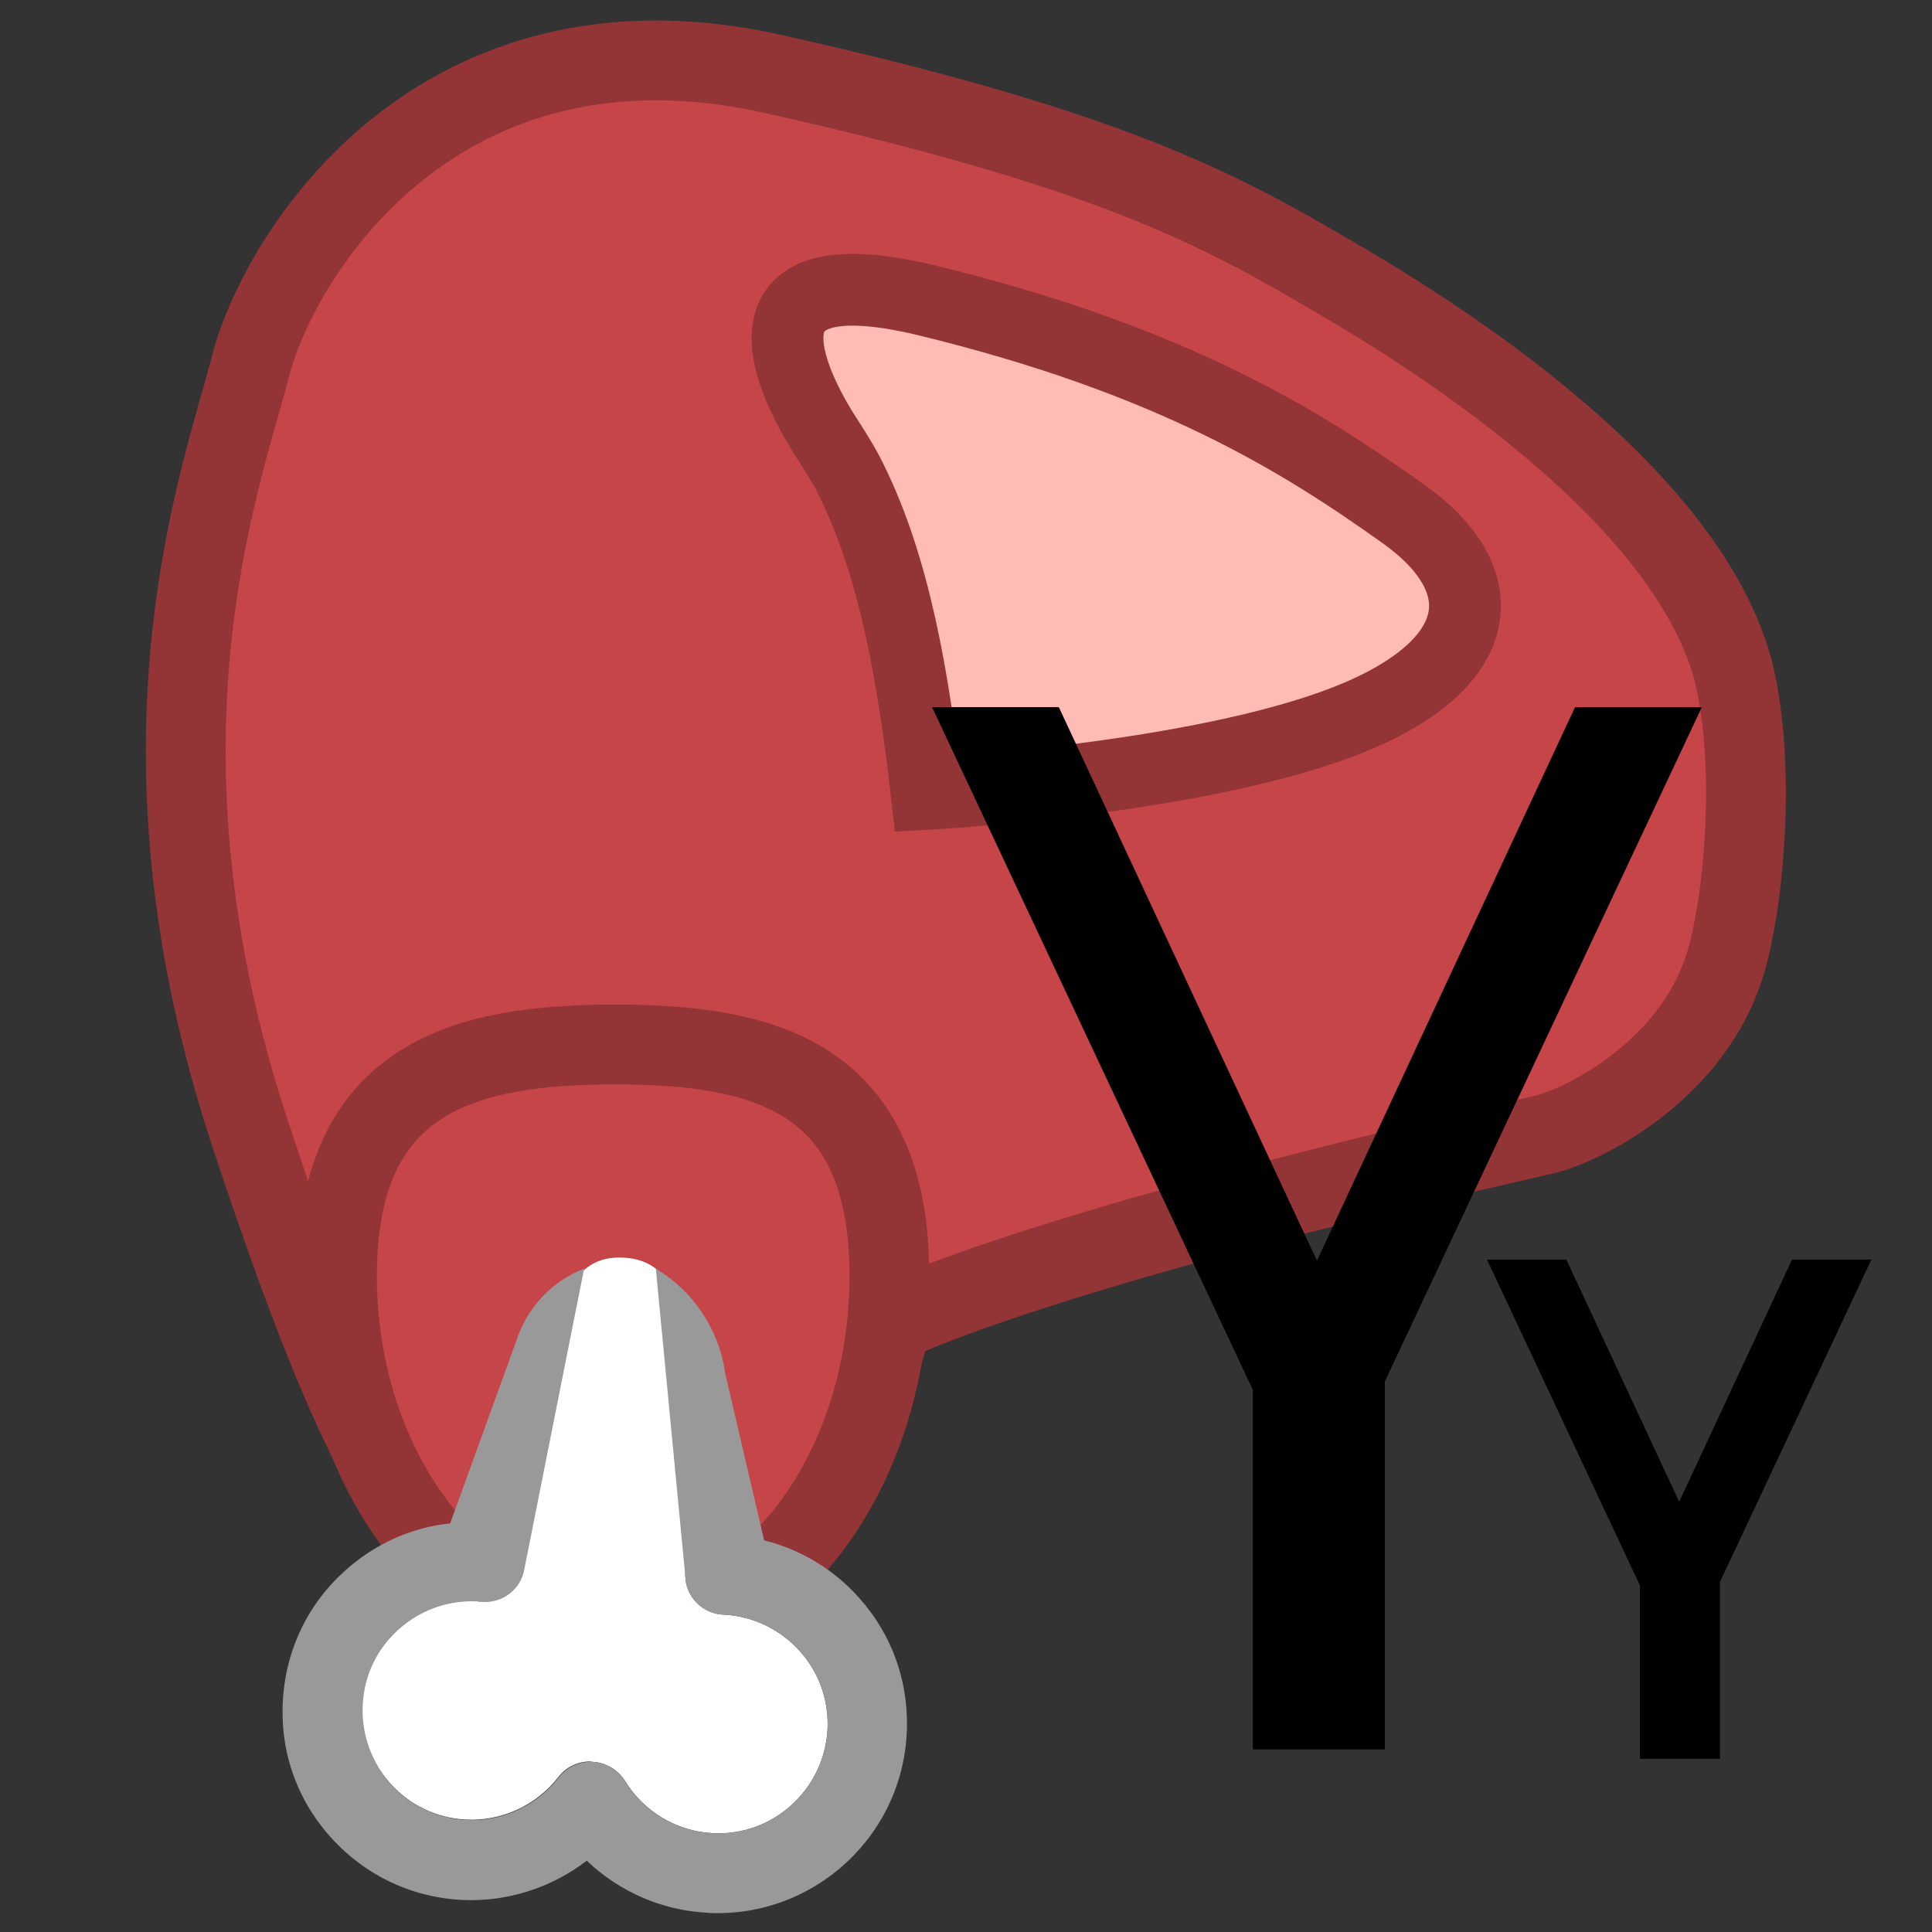 <?xml version="1.0" encoding="utf-8"?>
<!-- Generator: Adobe Illustrator 24.0.1, SVG Export Plug-In . SVG Version: 6.00 Build 0)  -->
<svg version="1.1" xmlns="http://www.w3.org/2000/svg" xmlns:xlink="http://www.w3.org/1999/xlink" x="0px" y="0px"
	 viewBox="0 0 512 512" style="enable-background:new 0 0 512 512;" xml:space="preserve">
<rect x="0" y="0" width="512" height="512" fill="#333333" stroke="none"/>
<style type="text/css">
	.st0{display:none;}
	.st1{display:inline;}
	.st2{fill:#016EEE;}
	.st3{fill:#0153B3;}
	.st4{fill:#C54549;}
	.st5{fill:#FFBBB6;}
	.st6{fill:none;stroke:#FFFFFF;stroke-width:15;stroke-linejoin:round;stroke-miterlimit:10;}
	.st7{fill:#FFFFFF;}
	.st8{fill:#933436;}
	.st9{fill:none;stroke:#FFFFFF;stroke-width:15;stroke-linecap:round;stroke-linejoin:round;stroke-miterlimit:10;}
	.st10{fill:#948B85;}
	.st11{fill:#4A3B30;}
	.st12{fill:#C54549;stroke:#933436;stroke-width:21.142;stroke-miterlimit:10;}
	.st13{fill:#FFBBB6;stroke:#933436;stroke-width:19.027;stroke-miterlimit:10;}
	.st14{fill:#999999;}
	.st15{fill:none;stroke:#F19C9D;stroke-width:10.017;stroke-miterlimit:10;}
	.st16{fill:none;stroke:#933436;stroke-width:10.017;stroke-linecap:round;stroke-linejoin:round;stroke-miterlimit:10;}
	.st17{fill:#F8D6B4;}
	.st18{fill:#F58A6F;}
	.st19{fill:#85432A;stroke:#653320;stroke-width:21.692;stroke-miterlimit:10;}
	.st20{fill:none;stroke:#FCEE21;stroke-width:65.076;stroke-linecap:round;stroke-linejoin:round;stroke-miterlimit:10;}
	.st21{fill:none;stroke:#FF4A51;stroke-width:65.076;stroke-linecap:round;stroke-linejoin:round;stroke-miterlimit:10;}
	.st22{fill:none;stroke:#FFFFFF;stroke-width:21.692;stroke-linecap:round;stroke-linejoin:round;stroke-miterlimit:10;}
	.st23{fill:none;stroke:#933436;stroke-width:41.574;stroke-miterlimit:10;}
	.st24{fill:none;stroke:#FFFFFF;stroke-width:41.574;stroke-miterlimit:10;}
	.st25{fill:#FFBBB6;stroke:#ED8385;stroke-width:20.042;stroke-linejoin:round;}
	.st26{fill:#ED8385;stroke:#ED8385;stroke-width:10.021;stroke-linejoin:round;}
	.st27{fill:#ED8385;}
	.st28{fill:none;stroke:#ED8385;stroke-width:20.042;stroke-linecap:round;stroke-miterlimit:10;}
	.st29{fill:#1A1A1A;}
	.st30{fill:#FF9CD2;stroke:#ED8385;stroke-width:20.042;stroke-miterlimit:10;}
	.st31{fill:#FF9C9C;stroke:#ED8385;stroke-width:9.871;stroke-miterlimit:10;}
	.st32{fill:none;stroke:#FFFFFF;stroke-width:9.871;stroke-linecap:round;stroke-miterlimit:10;}
	.st33{fill:#805757;stroke:#805757;stroke-width:9.871;stroke-linecap:round;stroke-miterlimit:10;}
	.st34{fill:#CCCCCC;}
	.st35{fill:#FD637B;}
	.st36{fill:#FCB49C;}
	.st37{fill:#FD8295;}
	.st38{fill:#FEB4BF;}
	.st39{fill:#BD4A5C;}
	.st40{fill:none;stroke:#FFFFFF;stroke-width:20.667;stroke-linecap:round;stroke-miterlimit:10;}
	.st41{fill:none;stroke:#B03347;stroke-width:20.667;stroke-linecap:round;stroke-miterlimit:10;}
	.st42{fill:none;stroke:#016EEE;stroke-width:12;stroke-linecap:round;stroke-linejoin:round;stroke-miterlimit:10;}
	.st43{stroke:#000000;stroke-width:5;stroke-miterlimit:10;}
</style>
<g id="YFI" class="st0">
	<g class="st1">
		<path class="st2" d="M256,496.8c-64.3,0-124.8-25.1-170.3-70.5c-45.5-45.5-70.5-106-70.5-170.3S40.2,131.2,85.7,85.7
			c45.5-45.5,106-70.5,170.3-70.5s124.8,25.1,170.3,70.5c45.5,45.5,70.5,106,70.5,170.3s-25.1,124.8-70.5,170.3
			C380.8,471.8,320.3,496.8,256,496.8z"/>
		<path class="st3" d="M256,22.7c128.9,0,233.3,104.5,233.3,233.3S384.9,489.3,256,489.3S22.7,384.9,22.7,256S127.1,22.7,256,22.7
			 M256,7.7c-33.5,0-66,6.6-96.7,19.5c-29.6,12.5-56.1,30.4-78.9,53.2c-22.8,22.8-40.7,49.4-53.2,78.9C14.2,190,7.7,222.5,7.7,256
			s6.6,66,19.5,96.7c12.5,29.6,30.4,56.1,53.2,78.9c22.8,22.8,49.4,40.7,78.9,53.2c30.6,13,63.1,19.5,96.7,19.5s66-6.6,96.7-19.5
			c29.6-12.5,56.1-30.4,78.9-53.2c22.8-22.8,40.7-49.4,53.2-78.9c13-30.6,19.5-63.1,19.5-96.7s-6.6-66-19.5-96.7
			c-12.5-29.6-30.4-56.1-53.2-78.9c-22.8-22.8-49.4-40.7-78.9-53.2C322,14.2,289.5,7.7,256,7.7L256,7.7z"/>
	</g>
	<g class="st1">
		<g>
			<path class="st4" d="M241.3,366c-21.2,0-33.9-3.8-41.2-12.2c-10-11.4-7.7-28-4.6-50.8c1.2-8.7,2.5-18.5,3.4-29.2
				c2.2-28,19.9-38,34.1-46c14.5-8.2,20.7-12.4,17.5-27.5c0-0.2-0.1-0.3-0.1-0.5l-6.9-46.4c-0.1-0.5-0.1-0.9-0.1-1.4
				c0.5-13.2,17.9-20.1,27.1-20.1l0.4,0c5.2,0.1,9.8,3.7,11.2,8.7c3.4,12.2,17.3,58.9,29.8,97c6.4,19.5,19,68.3-3.1,100.6
				c-11.6,16.9-30.4,26.1-55.9,27.4C248.7,365.9,244.9,366,241.3,366z"/>
			<path class="st5" d="M270.5,139.5c0.1,0,0.2,0,0.2,0c1.9,0,3.6,1.4,4.1,3.2c3.2,11.4,17.1,58.4,29.9,97.4
				c15.7,47.6,18,114.5-52.3,118.1c-4,0.2-7.7,0.3-11.1,0.3c-57,0-39.3-28.2-34.9-84.2c3.7-48.3,60.6-33.7,51.5-75.7l-6.9-46.4
				C251.2,145,263.5,139.5,270.5,139.5 M270.5,124.5C270.5,124.5,270.5,124.5,270.5,124.5c-6.3,0-13.7,2.1-19.8,5.7
				c-9.2,5.3-14.4,13-14.7,21.6c0,0.9,0,1.8,0.2,2.7l6.9,46.4c0,0.3,0.1,0.7,0.2,1c2.1,9.7,0.4,11.3-13.8,19.3
				c-14.1,8-35.4,20-37.9,52c-0.8,10.5-2.1,20.2-3.3,28.7c-3.3,23.9-5.9,42.8,6.3,56.8c11.4,13.1,31.1,14.8,46.9,14.8
				c3.7,0,7.7-0.1,11.9-0.3c14.1-0.7,26.5-3.8,37-9.1c10.1-5.1,18.5-12.4,24.8-21.6c9.6-14,14.2-31.9,13.8-53.5
				c-0.4-21-5.5-40.8-9.8-53.7c-12.5-38-26.3-84.6-29.7-96.7c-2.3-8.2-9.8-14-18.3-14.2C270.9,124.5,270.7,124.5,270.5,124.5
				L270.5,124.5z"/>
		</g>
		<path class="st6" d="M240.7,287.7"/>
		<path class="st6" d="M200.1,281.6"/>
		<g>
			<path class="st7" d="M262.6,316.5c-7.6,0-14.9-4.3-19-11.1c-2.2-3.7-2.8-7.3-1.8-10.6c1.6-5.2,6.4-7.4,10.2-9.1
				c1.3-0.6,2.7-1.2,3.9-1.9c1.2-0.7,2.3-1.6,3.4-2.4c2.6-2,5.5-4.3,9.6-4.3c4.2,0,7.7,2.3,10.5,7c3,5,4,10.7,2.8,16.2
				c-1.2,5.8-4.5,10.5-9.4,13.5C269.8,315.5,266.3,316.5,262.6,316.5C262.6,316.5,262.6,316.5,262.6,316.5z"/>
			<path class="st8" d="M269,284.5c1.3,0,2.6,0.9,4,3.3c4.1,6.9,2.4,15.6-4,19.4c-2,1.2-4.2,1.7-6.4,1.7c-4.8,0-9.7-2.7-12.6-7.5
				c-4.1-6.9,3.4-7.5,9.7-11.3C263.9,287.7,266.5,284.5,269,284.5 M269,269.5c-6.7,0-11.2,3.5-14.2,5.9c-1,0.7-1.9,1.4-2.7,1.9
				c-0.8,0.5-1.9,1-3.1,1.5c-4.3,2-11.6,5.3-14.2,13.7c-1.2,3.7-1.7,9.7,2.5,16.7c5.4,9.1,15.2,14.8,25.5,14.8c5,0,9.8-1.3,14.1-3.9
				c13.4-8,17.5-25.9,9.2-40C280.4,270.9,272.9,269.5,269,269.5L269,269.5z"/>
		</g>
		<g>
			<path class="st9" d="M395.2,315.9l-32.7,0.3c-10.6,0.1-19.5,8.3-20.3,18.9c-0.9,11.7-4.2,22.9-9.5,33.1
				c-13.4,26-39.8,45.7-72.2,50.4c-51.9,7.6-99.7-25.9-106.9-74.8c-2.9-19.9,2.9-44.2,23.2-76.7l-36.6,26.8"/>
			<g>
				<path class="st10" d="M403.1,362c-7.4,0-13.5-6.1-13.5-13.5v-68c0-7.4,6.1-13.5,13.5-13.5h16.4c7.4,0,13.5,6.1,13.5,13.5v68
					c0,7.4-6.1,13.5-13.5,13.5H403.1z"/>
				<g>
					<path class="st11" d="M419.5,274.4c3.3,0,6,2.7,6,6v68c0,3.3-2.7,6-6,6h-16.4c-3.3,0-6-2.7-6-6v-68c0-3.3,2.7-6,6-6H419.5
						 M419.5,259.4h-16.4c-11.6,0-21,9.4-21,21v68c0,11.6,9.4,21,21,21h16.4c11.6,0,21-9.4,21-21v-68
						C440.5,268.9,431.1,259.4,419.5,259.4L419.5,259.4z"/>
				</g>
			</g>
		</g>
		<g>
			<path class="st9" d="M121,196.1l32.7-0.3c10.6-0.1,19.5-8.3,20.3-18.9c0.9-11.7,4.2-22.9,9.5-33.1c13.4-26,39.8-45.7,72.2-50.4
				c51.9-7.6,99.7,25.9,106.9,74.8c2.9,19.9-2.9,44.2-23.2,76.7l36.6-26.8"/>
		</g>
		<g>
			<path class="st10" d="M92.5,243.2c-7.4,0-13.5-6.1-13.5-13.5v-68c0-7.4,6.1-13.5,13.5-13.5h16.4c7.4,0,13.5,6.1,13.5,13.5v68
				c0,7.4-6.1,13.5-13.5,13.5H92.5z"/>
			<g>
				<path class="st11" d="M108.9,155.7c3.3,0,6,2.7,6,6v68c0,3.3-2.7,6-6,6H92.5c-3.3,0-6-2.7-6-6v-68c0-3.3,2.7-6,6-6H108.9
					 M108.9,140.7H92.5c-11.6,0-21,9.4-21,21v68c0,11.6,9.4,21,21,21h16.4c11.6,0,21-9.4,21-21v-68
					C129.9,150.2,120.4,140.7,108.9,140.7L108.9,140.7z"/>
			</g>
		</g>
	</g>
</g>
<g id="yCRV" class="st0">
	<g class="st1">
		<path class="st12" d="M66.4,300.8C100.8,404.9,121,433.3,164,433.3c32.7,0,60.7-34.3,72.2-82.9c46.9-21,157-46.1,172.5-49.6
			c10.1-2.2,36-15.2,46.4-39.6c2.8-6.6,3.9-12.3,5.2-19.8c0,0,5.4-31.1,0-59.3c-9.9-52-88.5-98.1-107.5-109.2
			c-30.2-17.7-59.3-33.5-147.9-53.3S74.2,66.9,66.4,97S32,196.8,66.4,300.8z"/>
		<path class="st13" d="M245.6,210.4c-3.5-30.5-8.4-59.8-20.1-83.4c-1.7-3.5-3.8-6.8-5.9-10.1c-7.5-11.4-30.2-50.9,26-37.3
			c65.4,15.9,99.5,37.5,126.2,56.5s21.3,42.2-19.4,56.5S245.6,210.4,245.6,210.4z"/>
		<path class="st12" d="M235.7,338.1c0-52.5-32.5-61.3-72.7-61.3s-73.7,8.8-73.7,61.3s33.6,95.1,73.7,95.1S235.7,390.6,235.7,338.1z
			"/>
		<path class="st7" d="M157.1,466.9c3.5,0.2,6.6,2.1,8.5,5c5,8.2,13.7,13.4,23.2,13.9c16,0.9,29.6-11.5,30.5-27.4
			c0.4-7.7-2.2-15.2-7.4-20.9c-5.1-5.7-12.2-9.1-19.9-9.6c-0.1,0-0.3,0-0.4,0c-5.5-0.3-9.9-4.8-10-10.3l-1.3-61.1c0-0.3,0-0.5,0-0.8
			c0.3-5.1,0-21.6-14.9-22.4c-5.1-0.3-8.9,1.2-11.8,4.5c-3.1,3.5-4.9,9.1-5.3,15.6c0,0.3-0.1,0.7-0.1,1l-9.3,61.1
			c-0.8,5.5-5.8,9.4-11.4,8.9l-0.3,0c-0.2,0-0.5,0-0.7-0.1c-7.7-0.4-15.1,2.2-20.9,7.4c-5.8,5.2-9.2,12.3-9.6,20
			c-0.4,7.7,2.2,15.2,7.4,20.9c5.2,5.8,12.3,9.2,20,9.6c9.5,0.5,18.7-3.7,24.6-11.3c2-2.6,5.1-4.1,8.4-4.1
			C156.7,466.9,156.9,466.9,157.1,466.9z"/>
		<g>
			<path class="st14" d="M154.8,336.2L139,415.6c-0.8,5.5-5.8,9.4-11.4,8.9l-0.3,0c-0.2,0-0.5,0-0.7-0.1c-9-0.5-17.6,3.2-23.6,10.1
				c-3.3,3.8-5.5,8.4-6.4,13.3c-1.7,9.1,0.9,18.1,6.9,24.9c5.2,5.8,12.3,9.2,20,9.6c9.5,0.5,18.7-3.7,24.6-11.3
				c2-2.6,5.1-4.1,8.4-4.1c0.2,0,0.4,0,0.6,0c3.5,0.2,6.7,2.2,8.6,5.2c5,8.1,13.6,13.2,23.1,13.7c16,0.9,29.6-11.5,30.5-27.4
				c0.4-7.7-2.2-15.2-7.4-20.9c-5.1-5.7-12.2-9.1-19.9-9.6c-0.1,0-0.3,0-0.4,0c-5.5-0.3-9.9-4.8-10-10.3l-7.8-81.4h0
				c10,6,16.8,16.2,18.4,27.8l10.3,44.2c11.1,2.8,20.9,9.2,28,18.7c6,8,9.4,17.6,9.8,27.6c1.3,29.1-22,52.5-50.1,52.5
				c-0.9,0-1.8,0-2.7-0.1c-12.1-0.6-23.4-5.6-32-13.8c-9.4,7.2-21.1,11-33.2,10.4c-14.8-0.8-28.2-7.9-37.3-19.8
				c-6.3-8.2-9.9-18.3-10.1-28.7c-0.4-15,5.6-29,16.6-38.8c7.9-7.1,17.5-11.4,27.8-12.5l17.4-48
				C139.5,346.7,146.2,339.5,154.8,336.2L154.8,336.2z M192.2,417.3L192.2,417.3L192.2,417.3z"/>
		</g>
	</g>
</g>
<g id="wETH" class="st0">
	<g class="st1">
		<g>
			<g>
				<g>
					<path class="st4" d="M116,252.2c79.8,59,68.8-15.4,140.5,58.1l14.3-52.2c-62.1-62.8-69.1-18.9-113.3-39.7L116,252.2z"/>
				</g>
			</g>
			<path class="st15" d="M119.8,235.3c81.3,59.9,68-17.5,142.9,60.8"/>
			<path class="st15" d="M134.9,222.8c70.6,47.6,62.7-17.8,130.1,50.3"/>
			<g>
				<path class="st16" d="M116,252.2c79.8,59,68.8-15.4,140.5,58.1l14.3-52.2c-62.1-62.8-69.1-18.9-113.3-39.7L116,252.2z"/>
			</g>
		</g>
		<g>
			<g>
				<g>
					<path class="st4" d="M412,247.1c-4.5,0.9-9.5,2.5-15,5.1c-79.8,59-68.8-15.4-140.5,58.1l-14.3-52.2
						c62.1-62.8,69.1-18.9,113.3-39.7"/>
				</g>
			</g>
			<path class="st15" d="M393.2,235.3c-79.8,58.7-68.5-14.6-138.7,56.4"/>
			<path class="st15" d="M375.4,224.5c-67.8,44.2-60.9-18.6-127.4,48.5"/>
			<g>
				<path class="st16" d="M397,252.2c-79.8,59-68.8-15.4-140.5,58.1l-14.3-52.2c62.1-62.8,69.1-18.9,113.3-39.7"/>
			</g>
		</g>
		<g>
			<g>
				<g>
					<path class="st4" d="M359.5,268c-75.5-45.9-34.3-62.8-64.7-101.1c-75.8-64-0.9-70.5-88.9-123.3l47.5-26
						c75.5,45.9,34.3,62.8,64.7,101.1c75.8,64,0.9,70.5,88.9,123.3L359.5,268z"/>
				</g>
			</g>
			<g>
				<path class="st15" d="M258.7,36.1c51.5,39.8,18.5,53.1,46.8,89.5c77,65.3-1.3,70.3,92.1,125"/>
				<path class="st15" d="M236.7,48.7c51,39.6,18.2,52.9,46.4,89.2c75.9,64.4,5.1,70.6,92.3,123.2"/>
			</g>
			<g>
				<g>
					<path class="st8" d="M272.2,30.2c49.3,36.8,18.4,54,45.9,88.5c75.8,64,0.9,70.5,88.9,123.3l-47.5,26
						c-75.5-45.9-34.3-62.8-64.7-101.1c-69.4-58.6-12.5-69-69.9-110.8L272.2,30.2 M272.2,20.2c-1.6,0-3.3,0.4-4.8,1.2l-47.3,25.9
						c-3,1.6-5,4.7-5.2,8.1s1.3,6.7,4.1,8.7c23.8,17.4,24.8,26.9,26.2,40.1c1.7,16.4,3.8,36.8,42.3,69.7
						c9.2,11.9,10.2,20.8,11.3,31.2c1,9.5,2.2,20.4,10.1,32.5c8.3,12.8,22.7,25.2,45.4,39c1.6,1,3.4,1.5,5.2,1.5
						c1.7,0,3.3-0.4,4.8-1.2l47.5-26c3.1-1.7,5.1-5,5.2-8.6c0.1-3.6-1.8-6.9-4.9-8.8c-19.5-11.7-31.9-21.7-38.1-30.8
						c-4.9-7.2-5.5-13.1-6.4-21.3c-1.7-16.4-3.8-36.8-42.3-69.7C316.1,99.9,315.2,91,314,80.6c-1.8-16.1-3.8-34.4-35.9-58.4
						C276.4,20.9,274.3,20.2,272.2,20.2L272.2,20.2z"/>
				</g>
			</g>
		</g>
		<g>
			<g>
				<g>
					<path class="st4" d="M147.5,264.9c75.5-45.9,34.3-62.8,64.7-101.1c75.8-64,0.9-70.5,88.9-123.3l-47.5-26
						c-75.5,45.9-34.3,62.8-64.7,101.1c-75.8,64-0.9,70.5-88.9,123.3L147.5,264.9z"/>
				</g>
			</g>
			<g>
				<path class="st15" d="M268.4,18.9c-79.6,51.3-35.6,63.3-66.9,103.6c-77,65.3,1.3,70.3-92.1,125"/>
				<path class="st15" d="M290.8,31.2c-79.6,51.3-35.6,63.3-66.9,103.6c-77,65.3,1.3,70.3-92.1,125"/>
			</g>
			<g>
				<g>
					<path class="st8" d="M253.6,14.5l47.5,26c-88.1,52.8-13.1,59.3-88.9,123.3c-30.4,38.3,10.7,55.2-64.7,101.1L100,239
						c88.1-52.8,13.1-59.3,88.9-123.3C219.3,77.4,178.2,60.4,253.6,14.5 M253.6,4.5c-1.8,0-3.6,0.5-5.2,1.5
						c-22.7,13.8-37.1,26.2-45.4,39c-7.9,12.2-9,23-10.1,32.5c-1.1,10.3-2.1,19.3-11.3,31.2c-38.6,32.8-40.6,53.2-42.3,69.7
						c-0.8,8.1-1.4,14-6.4,21.3c-6.2,9-18.6,19.1-38.1,30.8c-3.1,1.8-4.9,5.2-4.9,8.8c0.1,3.6,2.1,6.9,5.2,8.6l47.5,26
						c1.5,0.8,3.2,1.2,4.8,1.2c1.8,0,3.6-0.5,5.2-1.5c22.7-13.8,37.1-26.2,45.4-39c7.9-12.2,9-23,10.1-32.5
						c1.1-10.3,2.1-19.3,11.3-31.2c38.6-32.8,40.6-53.2,42.3-69.7c0.8-8.1,1.4-14,6.4-21.3c6.2-9,18.6-19.1,38.1-30.8
						c3.1-1.8,4.9-5.2,4.9-8.8c-0.1-3.6-2.1-6.9-5.2-8.6l-47.5-26C256.9,4.9,255.3,4.5,253.6,4.5L253.6,4.5z"/>
				</g>
			</g>
		</g>
		<g>
			<g>
				<path class="st4" d="M124.8,334.4c4,2.4,8.1,5.6,12.4,9.9c55.2,82.4,70,8.7,112.7,102.1l31.1-44.3
					c-37.2-80.1-58.6-41.1-93.3-75.6"/>
			</g>
		</g>
		<path class="st15" d="M132.2,322.2c4.1,2.4,8.5,5.7,13.2,10.3c56.4,83.8,70,6.5,114,105.4"/>
		<path class="st15" d="M157.2,315.6c56.4,83.8,70,6.5,114,105.4"/>
		<g>
			<path class="st16" d="M137.2,344.3c55.2,82.4,70,8.7,112.7,102.1l31.1-44.3c-37.2-80.1-58.6-41.1-93.3-75.6"/>
		</g>
		<g>
			<g>
				<path class="st4" d="M388.9,333.4c-4,2.4-8.1,5.6-12.4,9.9c-55.2,82.4-70,8.7-112.7,102.1L232.7,401
					c37.2-80.1,58.6-41.1,93.3-75.6"/>
			</g>
		</g>
		<path class="st15" d="M381.5,321.2c-4.1,2.4-8.5,5.7-13.2,10.3c-56.4,83.8-70,6.5-114,105.4"/>
		<path class="st15" d="M356.4,314.5c-56.4,83.8-70,6.5-114,105.4"/>
		<g>
			<path class="st16" d="M376.4,343.2c-55.2,82.4-70,8.7-112.7,102.1L232.7,401c37.2-80.1,58.6-41.1,93.3-75.6"/>
		</g>
		<g>
			<g>
				<g>
					<path class="st4" d="M363.3,308.6c-75.5,34.6-34.3,47.4-64.7,76.3c-75.8,48.3,3.7,51.1-84.3,90.9l42.9,21.7
						c75.5-34.6,34.3-47.4,64.7-76.3c75.8-48.3,0.9-53.2,88.9-93L363.3,308.6z"/>
				</g>
			</g>
			<g>
				<path class="st15" d="M242.4,494.2c79.6-38.7,35.6-47.7,66.9-78.1c77-49.3-1.3-53,92.1-94.3"/>
				<path class="st15" d="M219.9,484.9c79.6-38.7,35.6-47.7,66.9-78.1c77-49.3-1.3-53,92.1-94.3"/>
			</g>
			<g>
				<g>
					<path class="st8" d="M363.3,308.6l47.5,19.6c-88.1,39.8-13.1,44.7-88.9,93c-30.4,28.9,10.7,41.7-64.7,76.3l-37.2-24.4
						c88.1-39.8,2.8-39.9,78.6-88.2C328.9,356,287.8,343.2,363.3,308.6 M363.3,298.6c-1.4,0-2.9,0.3-4.2,0.9
						c-22.7,10.4-37.2,19.8-45.6,29.7c-8.5,9.9-9.8,19-10.9,26.3c-1.1,7.4-1.9,13.3-10.3,21.5c-37.7,24.3-39.8,39.2-38.5,54.9
						c0.4,5.1,0.6,7.1-2.2,10.5c-4.8,5.9-16.9,13.2-35.7,21.7c-3.3,1.5-5.6,4.7-5.9,8.3c-0.3,3.6,1.4,7.2,4.5,9.2l37.2,24.4
						c1.7,1.1,3.6,1.6,5.5,1.6c1.4,0,2.8-0.3,4.2-0.9c22.7-10.4,37.2-19.8,45.6-29.7c8.5-9.9,9.8-19,10.9-26.3
						c1.1-7.4,1.9-13.3,10.3-21.5c17.1-11,28.2-20.7,34.9-30.5c6.5-9.6,7.6-17.6,8.5-24.1c1.4-10.4,2.5-18.7,43.5-37.2
						c3.6-1.6,6-5.3,5.9-9.3c-0.1-4-2.5-7.6-6.2-9.1l-47.5-19.6C365.9,298.8,364.6,298.6,363.3,298.6L363.3,298.6z"/>
				</g>
			</g>
		</g>
		<g>
			<g>
				<g>
					<path class="st4" d="M148.7,308.6c75.5,34.6,34.3,47.4,64.7,76.3c75.8,48.3,0.9,53.2,88.9,93l-47.5,19.6
						c-75.5-34.6-34.3-47.4-64.7-76.3c-75.8-48.3-0.9-53.2-88.9-93L148.7,308.6z"/>
				</g>
			</g>
			<g>
				<path class="st15" d="M269.6,494.2c-79.6-38.7-35.6-47.7-66.9-78.1c-77-49.3,1.3-53-92.1-94.3"/>
				<path class="st15" d="M292.1,484.9c-79.6-38.7-35.6-47.7-66.9-78.1c-77-49.3,1.3-53-92.1-94.3"/>
			</g>
			<g>
				<g>
					<path class="st8" d="M148.7,308.6c75.5,34.6,34.3,47.4,64.7,76.3c75.8,48.3,0.9,53.2,88.9,93l-47.5,19.6
						c-75.5-34.6-34.3-47.4-64.7-76.3c-75.8-48.3-0.9-53.2-88.9-93L148.7,308.6 M148.7,298.6c-1.3,0-2.6,0.3-3.8,0.8l-47.5,19.6
						c-3.7,1.5-6.1,5.1-6.2,9.1c-0.1,4,2.2,7.6,5.9,9.3c40.9,18.5,42.1,26.7,43.5,37.2c0.9,6.4,2,14.5,8.5,24.1
						c6.7,9.8,17.7,19.6,34.9,30.5c8.4,8.2,9.2,14.1,10.3,21.5c1.1,7.3,2.4,16.5,10.9,26.3c8.4,9.8,22.9,19.2,45.6,29.7
						c1.3,0.6,2.8,0.9,4.2,0.9c1.3,0,2.6-0.3,3.8-0.8l47.5-19.6c3.7-1.5,6.1-5.1,6.2-9.1c0.1-4-2.2-7.6-5.9-9.3
						c-40.9-18.5-42.1-26.7-43.5-37.2c-0.9-6.4-2-14.5-8.5-24.1c-6.7-9.8-17.7-19.6-34.9-30.5c-8.4-8.2-9.2-14.1-10.3-21.5
						c-1.1-7.3-2.4-16.5-10.9-26.3c-8.4-9.8-22.9-19.2-45.6-29.7C151.6,298.9,150.2,298.6,148.7,298.6L148.7,298.6z"/>
				</g>
			</g>
		</g>
	</g>
</g>
<g id="SNX" class="st0">
	<g class="st1">
		<g>
			<path class="st17" d="M258.9,490.9c-64,0-123.7-22.6-167.9-63.6c-45.1-41.8-70-99-70-161.2c0-62.6,24.8-121.4,69.8-165.7
				C135.7,56.3,195.4,32,258.9,32c63.5,0,123.3,24.3,168.2,68.5c45,44.2,69.8,103.1,69.8,165.7c0,62.1-24.9,119.4-70,161.2
				C382.6,468.3,322.9,490.9,258.9,490.9z"/>
			<path class="st18" d="M258.9,42.8c125.4,0,227.1,100,227.1,223.3S384.3,480.1,258.9,480.1S31.8,389.5,31.8,266.2
				S133.5,42.8,258.9,42.8 M258.9,21.1c-33.5,0-66.1,6.5-96.7,19.2c-29.6,12.3-56.2,30-79.1,52.4c-22.9,22.5-40.8,48.7-53.4,77.9
				c-13,30.3-19.6,62.4-19.6,95.5c0,65.2,26.1,125.2,73.5,169.1c46.3,42.9,108.6,66.5,175.3,66.5s129-23.6,175.3-66.5
				c47.4-43.9,73.5-103.9,73.5-169.1c0-33.1-6.6-65.2-19.6-95.5c-12.6-29.2-30.5-55.4-53.4-77.9c-22.8-22.5-49.4-40.1-79.1-52.4
				C325,27.6,292.4,21.1,258.9,21.1L258.9,21.1z"/>
		</g>
		<path class="st19" d="M442.3,232.8c0,10.2-2.6,19.8-4,29.7c-1.4,10.1,2.5,21.3-0.3,30.8c-2.9,9.7-7.9,17-12,26.1
			c-4.2,9.2-8,21-13.4,29.5c-5.5,8.5-16.5,12.8-23.1,20.4c-6.6,7.6-9.4,19.1-17,25.7c-7.6,6.6-19.4,7.7-27.9,13.2
			c-8.4,5.4-14.3,15.7-23.5,19.9c-9.1,4.2-20.7,1.9-30.5,4.7c-9.6,2.8-18.1,11-28.2,12.5c-9.8,1.4-20.3-4.1-30.6-4.1
			c-10.2,0-20.7,5.5-30.6,4.1c-10.1-1.4-18.6-9.6-28.2-12.5c-9.7-2.9-21.4-0.6-30.5-4.7c-9.2-4.2-15.1-11.2-23.5-16.7
			c-8.5-5.5-20.3-9.8-27.9-16.4c-7.6-6.6-12.5-13.8-19.1-21.4c-6.6-7.6-15.4-16.3-20.9-24.8c-5.4-8.4-4.8-20.3-9.1-29.5
			c-4.2-9.1-13.5-16.4-16.4-26.1c-2.8-9.6,1.1-20.7-0.3-30.8c-1.4-9.8-8.3-19.5-8.3-29.7c0-10.2,6.9-19.8,8.3-29.7
			c1.4-10.1,0.8-23.4,3.6-33c2.9-9.7,9-14.9,13.1-24c4.2-9.2,3.6-21,9.1-29.5c5.5-8.5,16.5-12.8,23.1-20.4c6.6-7.6,9.4-19.1,17-25.7
			c7.6-6.6,19.4-7.7,27.9-13.2c8.4-5.4,14.3-10.3,23.5-14.5c9.1-4.2,20.7-7.3,30.5-10.2c9.6-2.8,18.1-11,28.2-12.5
			c9.8-1.4,20.3,4.1,30.6,4.1c10.2,0,20.7-1.1,30.6,0.3c10.1,1.4,18.6,5.3,28.2,8.1c9.7,2.9,21.4,0.6,30.5,4.7
			c9.2,4.2,18.3,13.4,26.8,18.9c8.5,5.5,17,7.6,24.6,14.2c7.6,6.6,7.1,13.8,13.7,21.4c6.6,7.6,20.9,16.3,26.3,24.8
			c5.4,8.4,4.8,20.3,9.1,29.5c4.2,9.1,10.3,16.4,13.1,26.1c2.8,9.6,2.1,20.7,3.6,30.8C439.8,212.9,442.3,222.5,442.3,232.8z"/>
		<g>
			<polyline class="st20" points="181.5,167.7 163.9,147.1 144.6,147.5 125.4,148 106.2,148 			"/>
		</g>
		<g>
			<polyline class="st21" points="354,310.3 326.9,309.5 299.6,310.3 286.1,293.3 272,277 258,260.7 243.6,244.6 229.4,228.3 			"/>
		</g>
		<g>
			<polyline class="st21" points="356.8,141.4 337.6,139.9 318.5,139 299.9,141.9 286.2,158.1 273.7,175.9 258.1,191.2 243.9,207.6 
				232.9,226.5 218.1,242.4 203.7,258.7 192,277.1 176.2,292.2 163.8,310 144.6,310.8 125.5,310.5 106.3,307.9 			"/>
		</g>
		<g>
			<polyline class="st22" points="284,147.3 270.4,164.7 256.2,181.6 			"/>
		</g>
		<g>
			<polyline class="st22" points="356.8,130.9 336.8,131.4 316.8,130.7 			"/>
		</g>
		<g>
			<polyline class="st22" points="181.6,158 163.8,137.6 144.6,137.5 125.4,137.7 106.2,137.8 			"/>
		</g>
		<g>
			<line class="st22" x1="282" y1="275.1" x2="264.6" y2="254.6"/>
		</g>
		<g>
			<line class="st22" x1="344.7" y1="301" x2="323" y2="301.3"/>
		</g>
	</g>
</g>
<g id="bZx" class="st0">
	<g class="st1">
		<g>
			<path class="st4" d="M105.4,486.2c-43.9,0-79.6-35.7-79.6-79.6V105.4c0-43.9,35.7-79.6,79.6-79.6h301.2
				c43.9,0,79.6,35.7,79.6,79.6v301.2c0,43.9-35.7,79.6-79.6,79.6H105.4z"/>
			<path class="st5" d="M406.6,46.6c32.4,0,58.8,26.4,58.8,58.8v301.2c0,32.4-26.4,58.8-58.8,58.8H105.4
				c-32.4,0-58.8-26.4-58.8-58.8V105.4c0-32.4,26.4-58.8,58.8-58.8H406.6 M406.6,5H105.4C50,5,5,50,5,105.4v301.2
				C5,462,50,507,105.4,507h301.2C462,507,507,462,507,406.6V105.4C507,50,462,5,406.6,5L406.6,5z"/>
		</g>
		<line class="st23" x1="185.2" y1="180.6" x2="185.2" y2="19.6"/>
		<line class="st23" x1="240.3" y1="187.9" x2="17.8" y2="187.9"/>
		<g>
			<g>
				<path class="st24" d="M480.4,113.1h-14.4c-23.8,0-44,50.5-54.2,82.1c-4.7,14.6,1.4,30.4,14.7,38.1
					c17.6,10.1,35.3,17.2,59.1,12.9"/>
			</g>
		</g>
		<path class="st24" d="M355.6,484.1c13.5-81.1-126.8-73.8-112.2-153.8"/>
		<g>
			<path class="st7" d="M224,330.7c-21.4,0-38.8-17.4-38.8-38.8V186.8h105.3c21.4,0,38.8,17.4,38.8,38.8v66.3
				c0,21.4-17.4,38.8-38.8,38.8H224z"/>
			<path class="st8" d="M290.5,207.6c10.1,0,18,7.9,18,18v66.3c0,10.1-7.9,18-18,18H224c-10.1,0-18-7.9-18-18v-84.3H290.5
				 M290.5,166h-84.5h-41.6v41.6v84.3c0,16,6.2,30.9,17.4,42.2c11.2,11.2,26.2,17.4,42.2,17.4h66.5c16,0,31-6.2,42.2-17.4
				c11.2-11.2,17.4-26.2,17.4-42.2v-66.3c0-16-6.2-30.9-17.4-42.2C321.5,172.2,306.5,166,290.5,166L290.5,166z"/>
		</g>
		<g>
			<path class="st5" d="M406.6,46.6c32.4,0,58.8,26.4,58.8,58.8v301.2c0,32.4-26.4,58.8-58.8,58.8H105.4
				c-32.4,0-58.8-26.4-58.8-58.8V105.4c0-32.4,26.4-58.8,58.8-58.8H406.6 M406.6,5H105.4C50,5,5,50,5,105.4v301.2
				C5,462,50,507,105.4,507h301.2C462,507,507,462,507,406.6V105.4C507,50,462,5,406.6,5L406.6,5z"/>
		</g>
	</g>
</g>
<g id="AAVE" class="st0">
	<g class="st1">
		<path id="path8_2_" class="st25" d="M88.8,140.6L88.8,140.6c-10-4.5-20.9-11.6-28.8-23.3c-5.9-8.7-7.9-16.7-11.7-34.4
			c-3.4-15.8-7.5-35.8-11.7-59.2c-0.6-3.3,1.7-6.5,5-7.1c0,0,0,0,0,0c0.4-0.1,0.8-0.1,1.2-0.1c18,0.6,35.8,4.2,52.7,10.6
			c25.6,9.7,33.4,15.3,43.4,24.6"/>
		<path id="path12" class="st26" d="M90.6,142.9c0,0,7.6-21,9.5-38c2.9-25.5-2.3-47.4-31.9-60.5c2.7,4.3,12.9,7.9,15.3,16.7
			c3.9,14.1-8.4,19.4-5,32.9S88,109,91.6,124C93.4,131.6,90.6,142.9,90.6,142.9z"/>
		<path id="path8_1_" class="st25" d="M373.2,51.7c10-9.2,17.8-14.9,43.4-24.6c16.9-6.4,34.7-10,52.7-10.6c0.4,0,0.8,0,1.2,0.1
			c0,0,0,0,0,0c3.3,0.6,5.6,3.7,5,7.1c-4.2,23.4-8.3,43.3-11.7,59.2c-3.9,17.8-5.8,25.7-11.7,34.4c-7.9,11.6-18.8,18.8-28.8,23.3
			l0,0"/>
		<path id="path12_1_" class="st26" d="M420.4,124c3.6-15,9.6-16.3,13-29.9s-8.9-18.8-5-32.9c2.4-8.8,12.6-12.4,15.3-16.7
			c-29.6,13.1-34.7,35-31.9,60.5c1.9,17,9.5,38,9.5,38S418.6,131.6,420.4,124z"/>
		<g id="Group_13465_2_">
			<g id="Path_7142_3_">
				<path class="st5" d="M396,497.3c-15.2,0-27.5-12.4-27.5-27.5v-50.9c0-4.1-3.4-7.5-7.5-7.5c-4.1,0-7.5,3.4-7.5,7.5V443
					c0,15.2-12.4,27.5-27.5,27.5c-15.2,0-27.5-12.4-27.5-27.5v-24c-0.1-4-3.3-7.2-7.3-7.3l-0.2,0c-4,0-7.4,3.3-7.5,7.3v6.5
					c0,15.2-12.4,27.5-27.5,27.5c-15.2,0-27.6-12.4-27.6-27.5v-6.6c0-4.1-3.4-7.5-7.5-7.5c-4.1,0-7.5,3.4-7.5,7.5c0,0,0,24.3,0,24.4
					c-0.3,14.8-12.2,26.6-26.9,26.9c-0.2,0-0.4,0-0.6,0c-14.9,0-27.2-12.1-27.5-27c0-0.1,0-24.4,0-24.4c0-4.1-3.4-7.5-7.5-7.5
					s-7.5,3.4-7.5,7.5v50.9c0,15.2-12.4,27.5-27.5,27.5c-15.2,0-27.5-12.4-27.5-27.5V182.3c0-0.4,0-0.8,0-1.2c0,0,0-0.2,0-0.2
					c0.8-43.6,18.3-84.6,49.1-115.4C168,34.7,209,17.2,252.6,16.4c1.1,0,2.2,0,3.3,0c44.1,0,85.8,17,117.3,47.9
					c31.5,30.9,49.4,72.2,50.3,116.3l0,0.1c0,0.1,0,0.3,0,0.4c0,0.4,0.1,0.8,0.1,1.2v287.5C423.6,484.9,411.2,497.3,396,497.3z"/>
				<path class="st27" d="M255.9,26.4c85.7,0,155.9,68.6,157.6,154.7c0,0.4,0.1,0.8,0.1,1.2v287.5c0,9.7-7.8,17.5-17.5,17.5
					s-17.5-7.8-17.5-17.5v-50.9c0-9.7-7.8-17.5-17.5-17.5c-9.7,0-17.5,7.8-17.5,17.5V443c0,9.7-7.8,17.5-17.5,17.5
					c-9.7,0-17.5-7.8-17.5-17.5v-24.2c-0.2-9.4-7.8-16.9-17.1-17.1c-0.1,0-0.3,0-0.4,0c-9.5,0-17.3,7.6-17.5,17.2v6.6
					c0,9.7-7.8,17.5-17.5,17.5c0,0,0,0,0,0c-9.7,0-17.5-7.8-17.5-17.5v-6.6c0-9.7-7.8-17.5-17.5-17.5c-9.7,0-17.5,7.8-17.5,17.5V443
					c-0.2,9.4-7.8,16.9-17.1,17.1c-0.1,0-0.3,0-0.4,0c-9.5,0-17.3-7.6-17.5-17.2v-24.2c0-9.7-7.8-17.5-17.5-17.5
					c-9.7,0-17.5,7.8-17.5,17.5v50.9c0,9.7-7.8,17.5-17.5,17.5s-17.5-7.8-17.5-17.5v-285v-2.4c0-0.4,0-0.8,0-1.2
					c1.6-84.7,69.9-153,154.6-154.6C253.8,26.4,254.8,26.4,255.9,26.4 M255.9,6.4c-1.2,0-2.3,0-3.5,0c-46.2,0.9-89.6,19.4-122.3,52
					c-32.6,32.6-51.1,76-52,122.1c0,0.4-0.1,1-0.1,1.7v2.4v285c0,20.7,16.9,37.6,37.6,37.6s37.6-16.9,37.6-37.6v-8.3
					c1.7,2.9,3.8,5.6,6.3,8c7.1,6.9,16.4,10.7,26.3,10.7c0.3,0,0.6,0,0.8,0c19.9-0.4,35.9-16.2,36.7-36
					c6.5,11.2,18.7,18.8,32.6,18.8c13.9,0,26.1-7.6,32.6-18.8c0.6,20.2,17.2,36.4,37.5,36.4c13.9,0,26-7.6,32.5-18.8v8
					c0,20.7,16.9,37.6,37.6,37.6s37.6-16.9,37.6-37.6V182.3c0-0.7,0-1.5-0.1-2.2c-1.1-46.6-20-90.2-53.3-122.9
					C346.8,24.4,302.6,6.4,255.9,6.4L255.9,6.4z"/>
			</g>
		</g>
		<line id="line22" class="st28" x1="128.8" y1="217.2" x2="150.9" y2="217.2"/>
		<line id="line24" class="st28" x1="360.7" y1="217.2" x2="382.9" y2="217.2"/>
		<circle id="circle26" class="st29" cx="350.8" cy="171.4" r="16.2"/>
		<circle id="circle28" class="st29" cx="160.1" cy="171.4" r="16.2"/>
		<path id="path30" class="st30" d="M255.4,203.9c-43.1,0-78-2.9-78,22.9s34.9,54.2,78,54.2s78-28.4,78-54.2
			S298.5,203.9,255.4,203.9z"/>
		<path id="rect32" class="st29" d="M286,221.3h0.2c2.7,0,4.9,2.2,4.9,4.9v23.6c0,2.7-2.2,4.9-4.9,4.9H286c-2.7,0-4.9-2.2-4.9-4.9
			v-23.6C281.1,223.5,283.3,221.3,286,221.3z"/>
		<path id="rect34" class="st29" d="M224.6,221.3h0.2c2.7,0,4.9,2.2,4.9,4.9v23.6c0,2.7-2.2,4.9-4.9,4.9h-0.2
			c-2.7,0-4.9-2.2-4.9-4.9v-23.6C219.7,223.5,221.9,221.3,224.6,221.3z"/>
	</g>
</g>
<g id="LINK" class="st0">
	<g class="st1">
		<g>
			<path class="st31" d="M494.8,256.1v77c0,23.7-13.7,36.3-30.5,36.3s-30.5-12.6-30.5-36.3v-77v-77c0-23.7,13.7-36.3,30.5-36.3
				s30.5,12.6,30.5,36.3V256.1z"/>
			<path class="st32" d="M451.6,193.2c0-17.8-1.6-28.2,9.3-32.8"/>
			<line class="st32" x1="451.6" y1="242" x2="451.6" y2="230"/>
			<line class="st33" x1="447.8" y1="261" x2="480.9" y2="251.1"/>
			<line class="st33" x1="447.8" y1="214" x2="480.9" y2="204.1"/>
			<line class="st33" x1="447.8" y1="308" x2="480.9" y2="298.2"/>
		</g>
		<g>
			<path class="st31" d="M169,107.9l66.7-38.5c20.5-11.9,24.6-30,16.2-44.6c-8.4-14.6-26.2-20.1-46.7-8.3L138.5,55L71.8,93.5
				c-20.5,11.9-24.6,30-16.2,44.6c8.4,14.6,26.2,20.1,46.7,8.3L169,107.9z"/>
			<path class="st32" d="M93,101.9c-15.4,8.9-25.2,12.7-23.8,24.5"/>
			<line class="st32" x1="135.3" y1="77.5" x2="124.9" y2="83.5"/>
			<line class="st33" x1="149.8" y1="64.7" x2="157.8" y2="98.3"/>
			<line class="st33" x1="109" y1="88.2" x2="117" y2="121.8"/>
			<line class="st33" x1="190.5" y1="41.1" x2="198.5" y2="74.7"/>
		</g>
		<g>
			<path class="st31" d="M373.6,457L307,495.5c-20.5,11.9-38.3,6.3-46.7-8.3c-8.4-14.6-4.3-32.7,16.2-44.6l66.7-38.5l66.7-38.5
				c20.5-11.9,38.3-6.3,46.7,8.3s4.3,32.7-16.2,44.6L373.6,457z"/>
			<path class="st32" d="M406.5,388.1c15.4-8.9,23.6-15.5,33.1-8.3"/>
			<line class="st32" x1="364.2" y1="412.5" x2="374.6" y2="406.5"/>
			<line class="st33" x1="345.8" y1="418.7" x2="370.9" y2="442.4"/>
			<line class="st33" x1="386.6" y1="395.2" x2="411.7" y2="418.9"/>
			<line class="st33" x1="305.1" y1="442.2" x2="330.2" y2="465.9"/>
		</g>
		<g>
			<path class="st31" d="M373.5,55l66.7,38.5c20.5,11.9,24.6,30,16.2,44.6c-8.4,14.6-26.2,20.1-46.7,8.3L343,107.9l-66.7-38.5
				c-20.5-11.9-24.6-30-16.2-44.6c8.4-14.6,26.2-20.1,46.7-8.3L373.5,55z"/>
			<path class="st32" d="M297.4,61c-15.4-8.9-25.2-12.7-23.8-24.5"/>
			<line class="st32" x1="339.7" y1="85.4" x2="329.3" y2="79.4"/>
			<line class="st33" x1="354.2" y1="98.3" x2="362.2" y2="64.7"/>
			<line class="st33" x1="313.5" y1="74.7" x2="321.5" y2="41.1"/>
			<line class="st33" x1="395" y1="121.8" x2="403" y2="88.2"/>
		</g>
		<g>
			<path class="st31" d="M138.6,457L72,418.5c-20.5-11.9-24.6-30-16.2-44.6s26.2-20.1,46.7-8.3l66.7,38.5l66.7,38.5
				c20.5,11.9,24.6,30,16.2,44.6c-8.4,14.6-26.2,20.1-46.7,8.3L138.6,457z"/>
			<path class="st32" d="M214.7,451c15.4,8.9,25.2,12.7,23.8,24.5"/>
			<line class="st32" x1="172.4" y1="426.6" x2="182.8" y2="432.6"/>
			<line class="st33" x1="157.9" y1="413.7" x2="149.9" y2="447.3"/>
			<line class="st33" x1="198.6" y1="437.3" x2="190.6" y2="470.9"/>
			<line class="st33" x1="117.2" y1="390.2" x2="109.2" y2="423.8"/>
		</g>
		<g>
			<path class="st31" d="M78.2,256.1v77c0,23.7-13.7,36.3-30.5,36.3s-30.5-12.6-30.5-36.3v-77v-77c0-23.7,13.7-36.3,30.5-36.3
				s30.5,12.6,30.5,36.3V256.1z"/>
			<path class="st32" d="M35,193.2c0-17.8-1.6-28.2,9.3-32.8"/>
			<line class="st32" x1="35" y1="242" x2="35" y2="230"/>
			<line class="st33" x1="31.1" y1="261" x2="64.2" y2="251.1"/>
			<line class="st33" x1="31.1" y1="214" x2="64.2" y2="204.1"/>
			<line class="st33" x1="31.1" y1="308" x2="64.2" y2="298.2"/>
		</g>
	</g>
</g>
<g id="HAM" class="st0">
	<g id="Layer_2_1_" class="st1">
		<g id="Layer_1-2">
			<path class="st34" d="M117.2,365.5l-67.6,67.6c-9.9-9.7-25.7-9.6-35.4,0.4s-9.6,25.7,0.4,35.4c5.1,5,12.1,7.6,19.2,7.1
				c-0.9,13.8,9.5,25.7,23.3,26.7c13.8,0.9,25.7-9.5,26.7-23.3c0.5-7.1-2.1-14.1-7.1-19.2l67.6-67.6L117.2,365.5z"/>
			<path class="st35" d="M208.9,22.9c0,0-19.7,19.7-40.9,65c-16,34.1-28.4,60-40.9,108.1c-8.2,31.5-19.6,87.4-34.4,116.9
				c-13.4,27-27,47.7-28.2,53c-0.7,3.8-0.4,7.6,0.9,11.2c1.7,4.8,4.7,9.1,8.5,12.4l22.9,19.9c1,0.9,2.1,1.9,2.9,2.9l19.9,22.9
				c3.3,3.9,7.6,6.8,12.4,8.5c3.6,1.3,7.5,1.7,11.2,0.9c5.2-1.1,26-14.7,53-28.1c29.6-14.8,85.4-26.1,116.9-34.3
				c48.1-12.5,74-25,108.1-40.9c45.3-21.2,68.3-44.6,68.3-44.6"/>
			<path class="st36" d="M413,96c77.7,75.6,115.1,166.4,77,200.8c-29.5,26.6-123.1-0.6-200.8-76.2S179.3,49.6,208.7,23
				C246.5-11.2,335.3,20.4,413,96z"/>
			<path class="st37" d="M468.8,278.3C379,300.7,204.4,123,226.7,45.5c1-3.4,3.6-6,7-7.1C329.1,10.6,505,208.7,475.8,272.5
				C474.5,275.4,471.9,277.6,468.8,278.3z"/>
			<path class="st38" d="M409,217.1C365,228,279.5,141,290.4,103c0.5-1.7,1.8-2.9,3.4-3.5c46.8-13.6,132.9,83.4,118.6,114.7
				C411.8,215.6,410.6,216.7,409,217.1z"/>
			<path class="st39" d="M366.5,185.4c-16.9-5.5-36.3-23.6-43.1-41c-3.2-8.3,4.9-16.5,13.2-13.4c16.2,6,35.8,24.9,42.6,40.4
				C382.7,179.6,374.9,188.2,366.5,185.4z"/>
			<path class="st40" d="M132.3,312.1c-2.5,7-5.4,14-8.8,21.1"/>
			<path class="st40" d="M180.1,139.8c-13.9,36.9-31.1,104.1-38.8,139.6"/>
			<path class="st41" d="M283.6,356.3c13.2-1.8,26.3-4.7,39.1-8.7"/>
		</g>
	</g>
</g>
<g id="ETH" class="st0">
	<g class="st1">
		<polygon class="st42" points="245.5,10.8 95,260.5 245.5,192.1 		"/>
		<polygon class="st42" points="245.5,192.1 95,260.5 245.5,349.5 		"/>
		<polygon class="st42" points="395.9,260.5 245.5,10.8 245.5,192.1 		"/>
		<polygon class="st42" points="245.5,349.5 395.9,260.5 245.5,192.1 		"/>
		<polygon class="st42" points="95,289.1 245.5,501.2 245.5,378 		"/>
		<polygon class="st42" points="245.5,378 245.5,501.2 396,289.1 		"/>
	</g>
</g>
<g id="yyCRV">
	<g>
		<path class="st12" d="M66.4,300.8C100.8,404.9,121,433.3,164,433.3c32.7,0,60.7-34.3,72.2-82.9c46.9-21,157-46.1,172.5-49.6
			c10.1-2.2,36-15.2,46.4-39.6c2.8-6.6,3.9-12.3,5.2-19.8c0,0,5.4-31.1,0-59.3c-9.9-52-88.5-98.1-107.5-109.2
			c-30.2-17.7-59.3-33.5-147.9-53.3S74.2,66.9,66.4,97S32,196.8,66.4,300.8z"/>
		<path class="st13" d="M245.6,210.4c-3.5-30.5-8.4-59.8-20.1-83.4c-1.7-3.5-3.8-6.8-5.9-10.1c-7.5-11.4-30.2-50.9,26-37.3
			c65.4,15.9,99.5,37.5,126.2,56.5s21.3,42.2-19.4,56.5S245.6,210.4,245.6,210.4z"/>
		<path class="st12" d="M235.7,338.1c0-52.5-32.5-61.3-72.7-61.3s-73.7,8.8-73.7,61.3s33.6,95.1,73.7,95.1S235.7,390.6,235.7,338.1z
			"/>
		<path class="st7" d="M157.1,466.9c3.5,0.2,6.6,2.1,8.5,5c5,8.2,13.7,13.4,23.2,13.9c16,0.9,29.6-11.5,30.5-27.4
			c0.4-7.7-2.2-15.2-7.4-20.9c-5.1-5.7-12.2-9.1-19.9-9.6c-0.1,0-0.3,0-0.4,0c-5.5-0.3-9.9-4.8-10-10.3l-1.3-61.1c0-0.3,0-0.5,0-0.8
			c0.3-5.1,0-21.6-14.9-22.4c-5.1-0.3-8.9,1.2-11.8,4.5c-3.1,3.5-4.9,9.1-5.3,15.6c0,0.3-0.1,0.7-0.1,1l-9.3,61.1
			c-0.8,5.5-5.8,9.4-11.4,8.9l-0.3,0c-0.2,0-0.5,0-0.7-0.1c-7.7-0.4-15.1,2.2-20.9,7.4c-5.8,5.2-9.2,12.3-9.6,20
			c-0.4,7.7,2.2,15.2,7.4,20.9c5.2,5.8,12.3,9.2,20,9.6c9.5,0.5,18.7-3.7,24.6-11.3c2-2.6,5.1-4.1,8.4-4.1
			C156.7,466.9,156.9,466.9,157.1,466.9z"/>
		<g>
			<path class="st14" d="M154.8,336.2L139,415.6c-0.8,5.5-5.8,9.4-11.4,8.9l-0.3,0c-0.2,0-0.5,0-0.7-0.1c-9-0.5-17.6,3.2-23.6,10.1
				c-3.3,3.8-5.5,8.4-6.4,13.3c-1.7,9.1,0.9,18.1,6.9,24.9c5.2,5.8,12.3,9.2,20,9.6c9.5,0.5,18.7-3.7,24.6-11.3
				c2-2.6,5.1-4.1,8.4-4.1c0.2,0,0.4,0,0.6,0c3.5,0.2,6.7,2.2,8.6,5.2c5,8.1,13.6,13.2,23.1,13.7c16,0.9,29.6-11.5,30.5-27.4
				c0.4-7.7-2.2-15.2-7.4-20.9c-5.1-5.7-12.2-9.1-19.9-9.6c-0.1,0-0.3,0-0.4,0c-5.5-0.3-9.9-4.8-10-10.3l-7.8-81.4h0
				c10,6,16.8,16.2,18.4,27.8l10.3,44.2c11.1,2.8,20.9,9.2,28,18.7c6,8,9.4,17.6,9.8,27.6c1.3,29.1-22,52.5-50.1,52.5
				c-0.9,0-1.8,0-2.7-0.1c-12.1-0.6-23.4-5.6-32-13.8c-9.4,7.2-21.1,11-33.2,10.4c-14.8-0.8-28.2-7.9-37.3-19.8
				c-6.3-8.2-9.9-18.3-10.1-28.7c-0.4-15,5.6-29,16.6-38.8c7.9-7.1,17.5-11.4,27.8-12.5l17.4-48
				C139.5,346.7,146.2,339.5,154.8,336.2L154.8,336.2z M192.2,417.3L192.2,417.3L192.2,417.3z"/>
		</g>
	</g>
	<polygon points="451,187.4 417.4,187.4 349,334.1 280.6,187.4 247,187.4 332,368.3 332,463.6 367,463.6 367,366.1 	"/>
	<polygon class="st43" points="492,336.3 476.5,336.3 445,403.9 413.5,336.3 398,336.3 437.1,419.6 437.1,463.6 453.3,463.6 
		453.3,418.7 	"/>
</g>
</svg>
